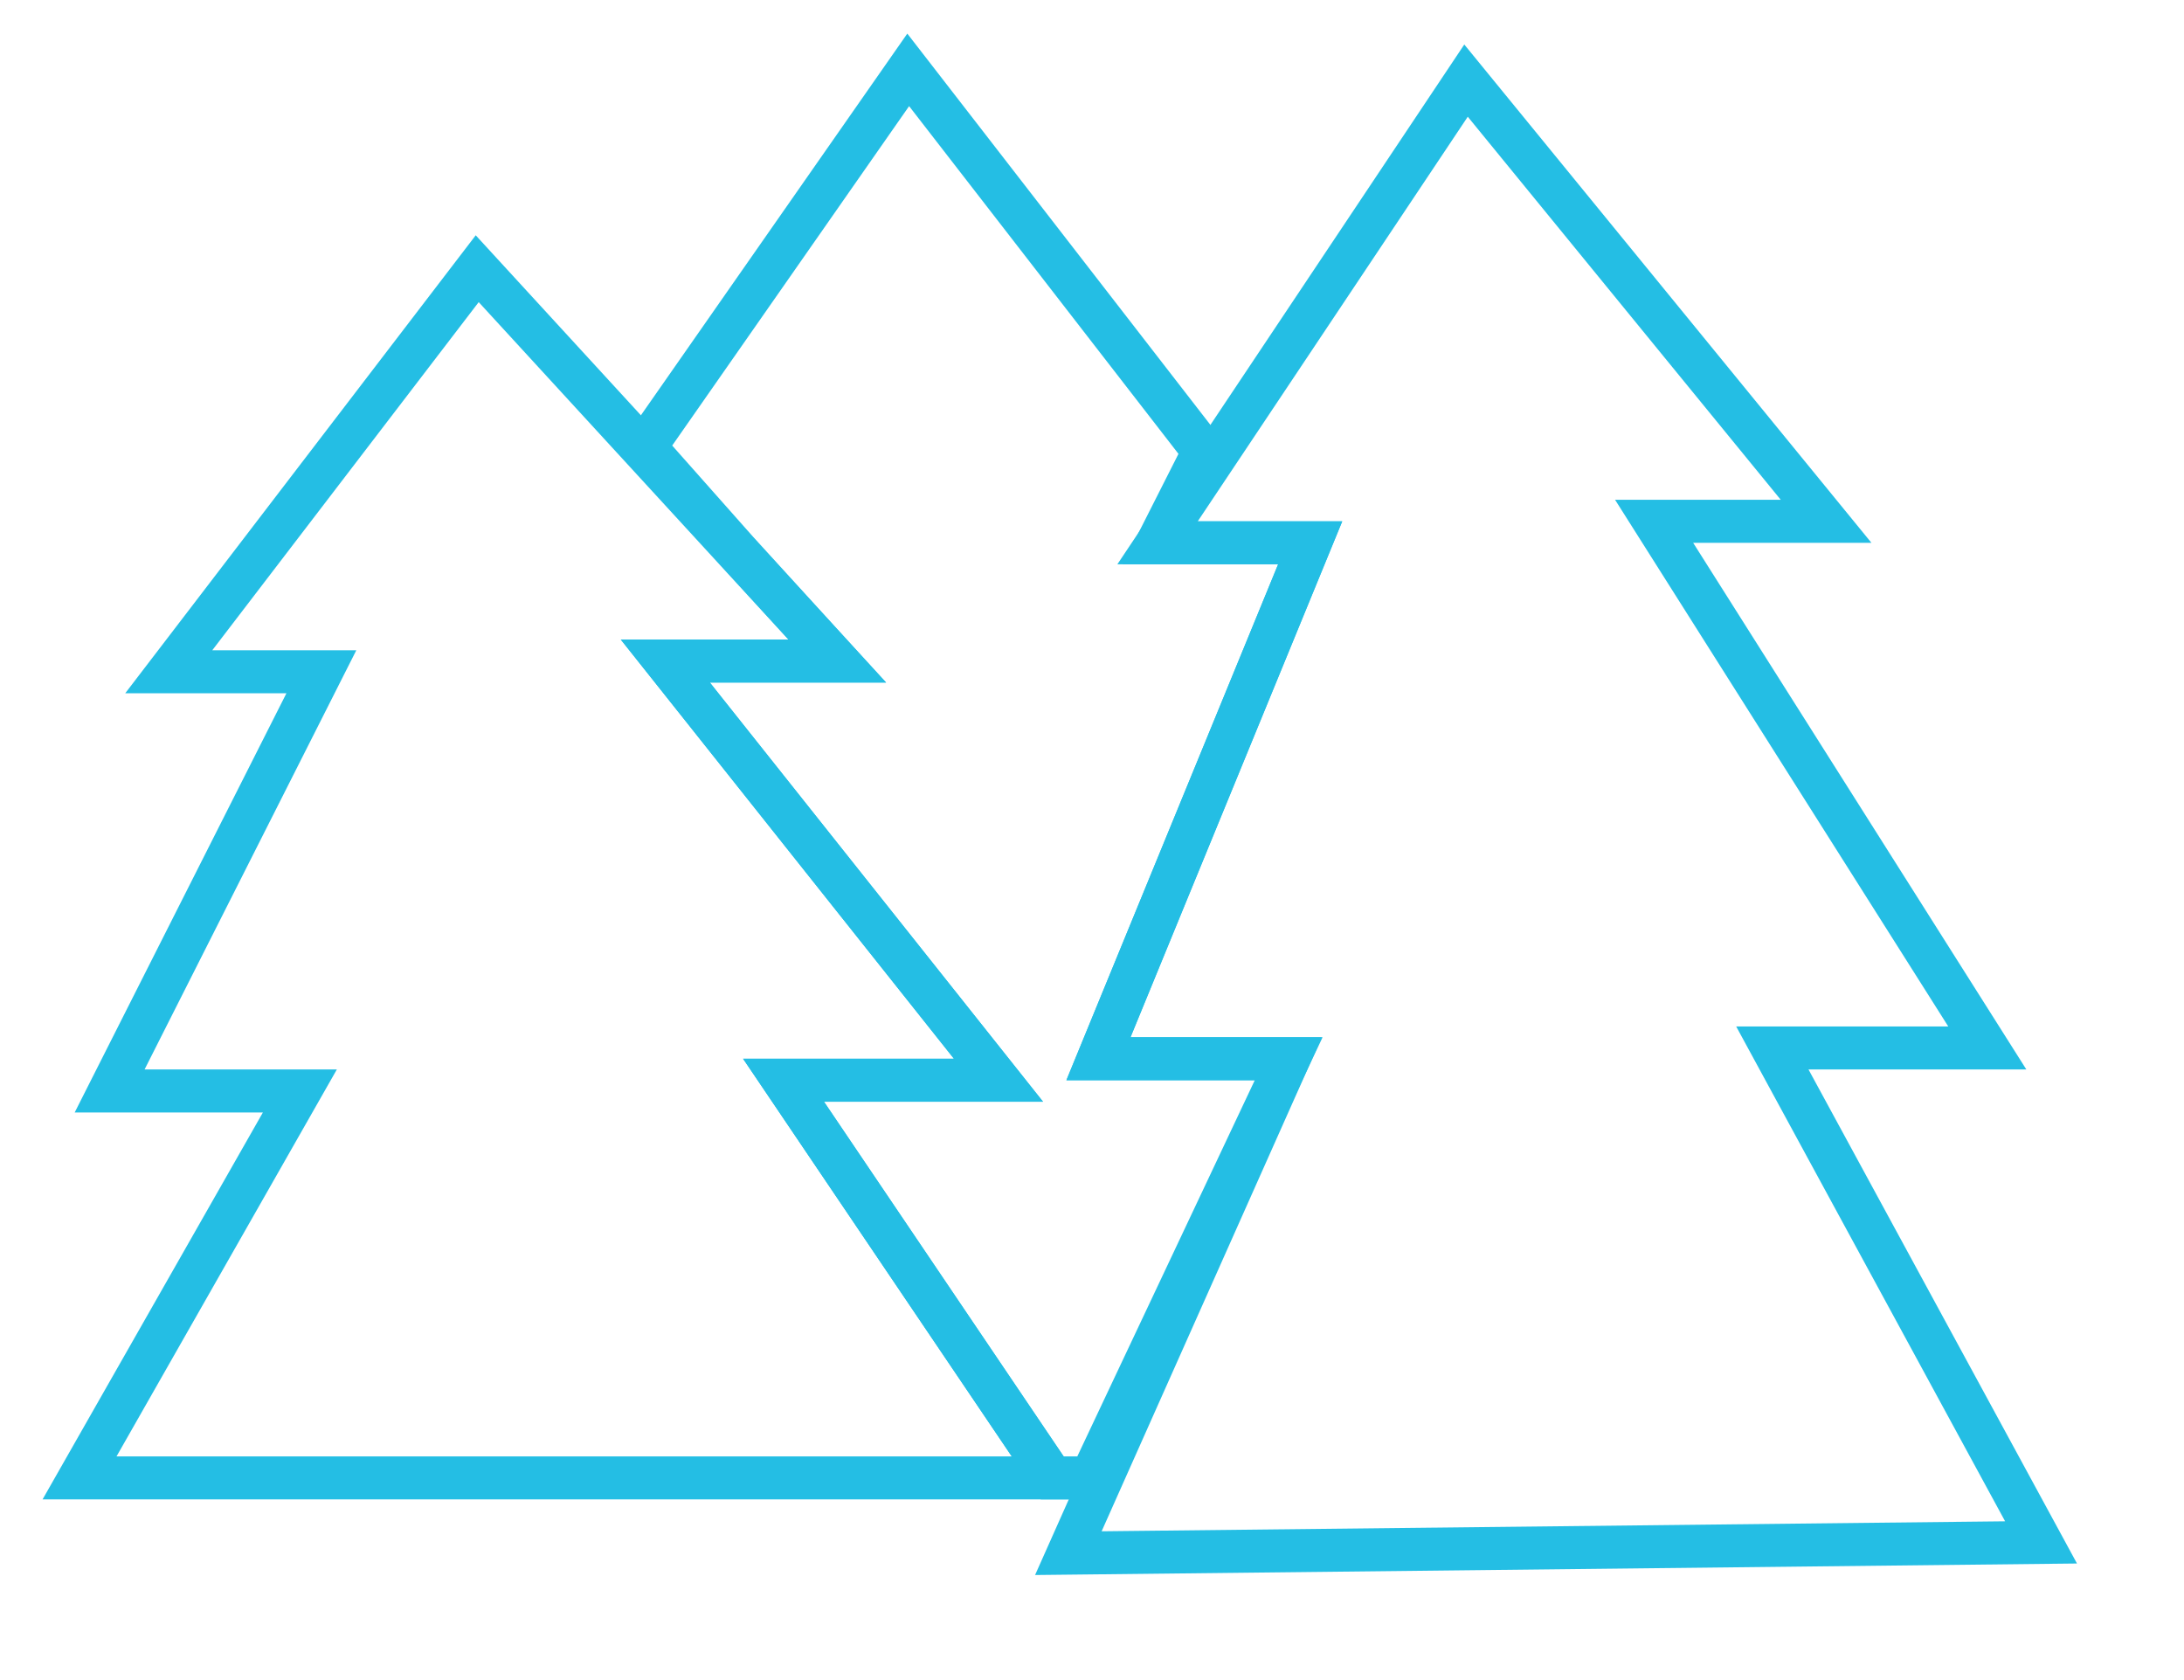 <svg version="1.1" id="Layer_1" xmlns="http://www.w3.org/2000/svg" xmlns:xlink="http://www.w3.org/1999/xlink" x="0px" y="0px" viewBox="0 0 203.2 156.3" style="enable-background:new 0 0 203.2 156.3;" xml:space="preserve">
	<style type="text/css">
		rect, polyline, polygon, path {fill:none;stroke:#24BEE4;stroke-miterlimit:10;stroke-width:4}
	</style>
	<polygon class="st0" points="44.4,25 15.7,62.5 29.9,62.5 10.2,101.5 27.9,101.5 7.4,137.5 97.9,137.5 72.9,100.5 92.9,100.5 61.9,61.5 77.9,61.5 	"/>
	<polygon class="st0" points="84.5,6.5 60,41.6 68.6,51.3 77.9,61.5 61.9,61.5 92.9,100.5 72.9,100.5 97.9,137.5 101.5,137.5 119.9,98.5 102.2,98.5 121.9,50.5 107.7,50.5 112,42 	"/>
	<polygon class="st0" points="136.4,7.5 107.7,50.5 121.9,50.5 102.2,98.5 119.9,98.5 99.4,144.5 189.9,143.5 164.9,97.5 184.9,97.5 153.9,48.5 169.9,48.5 	"/>
</svg>
